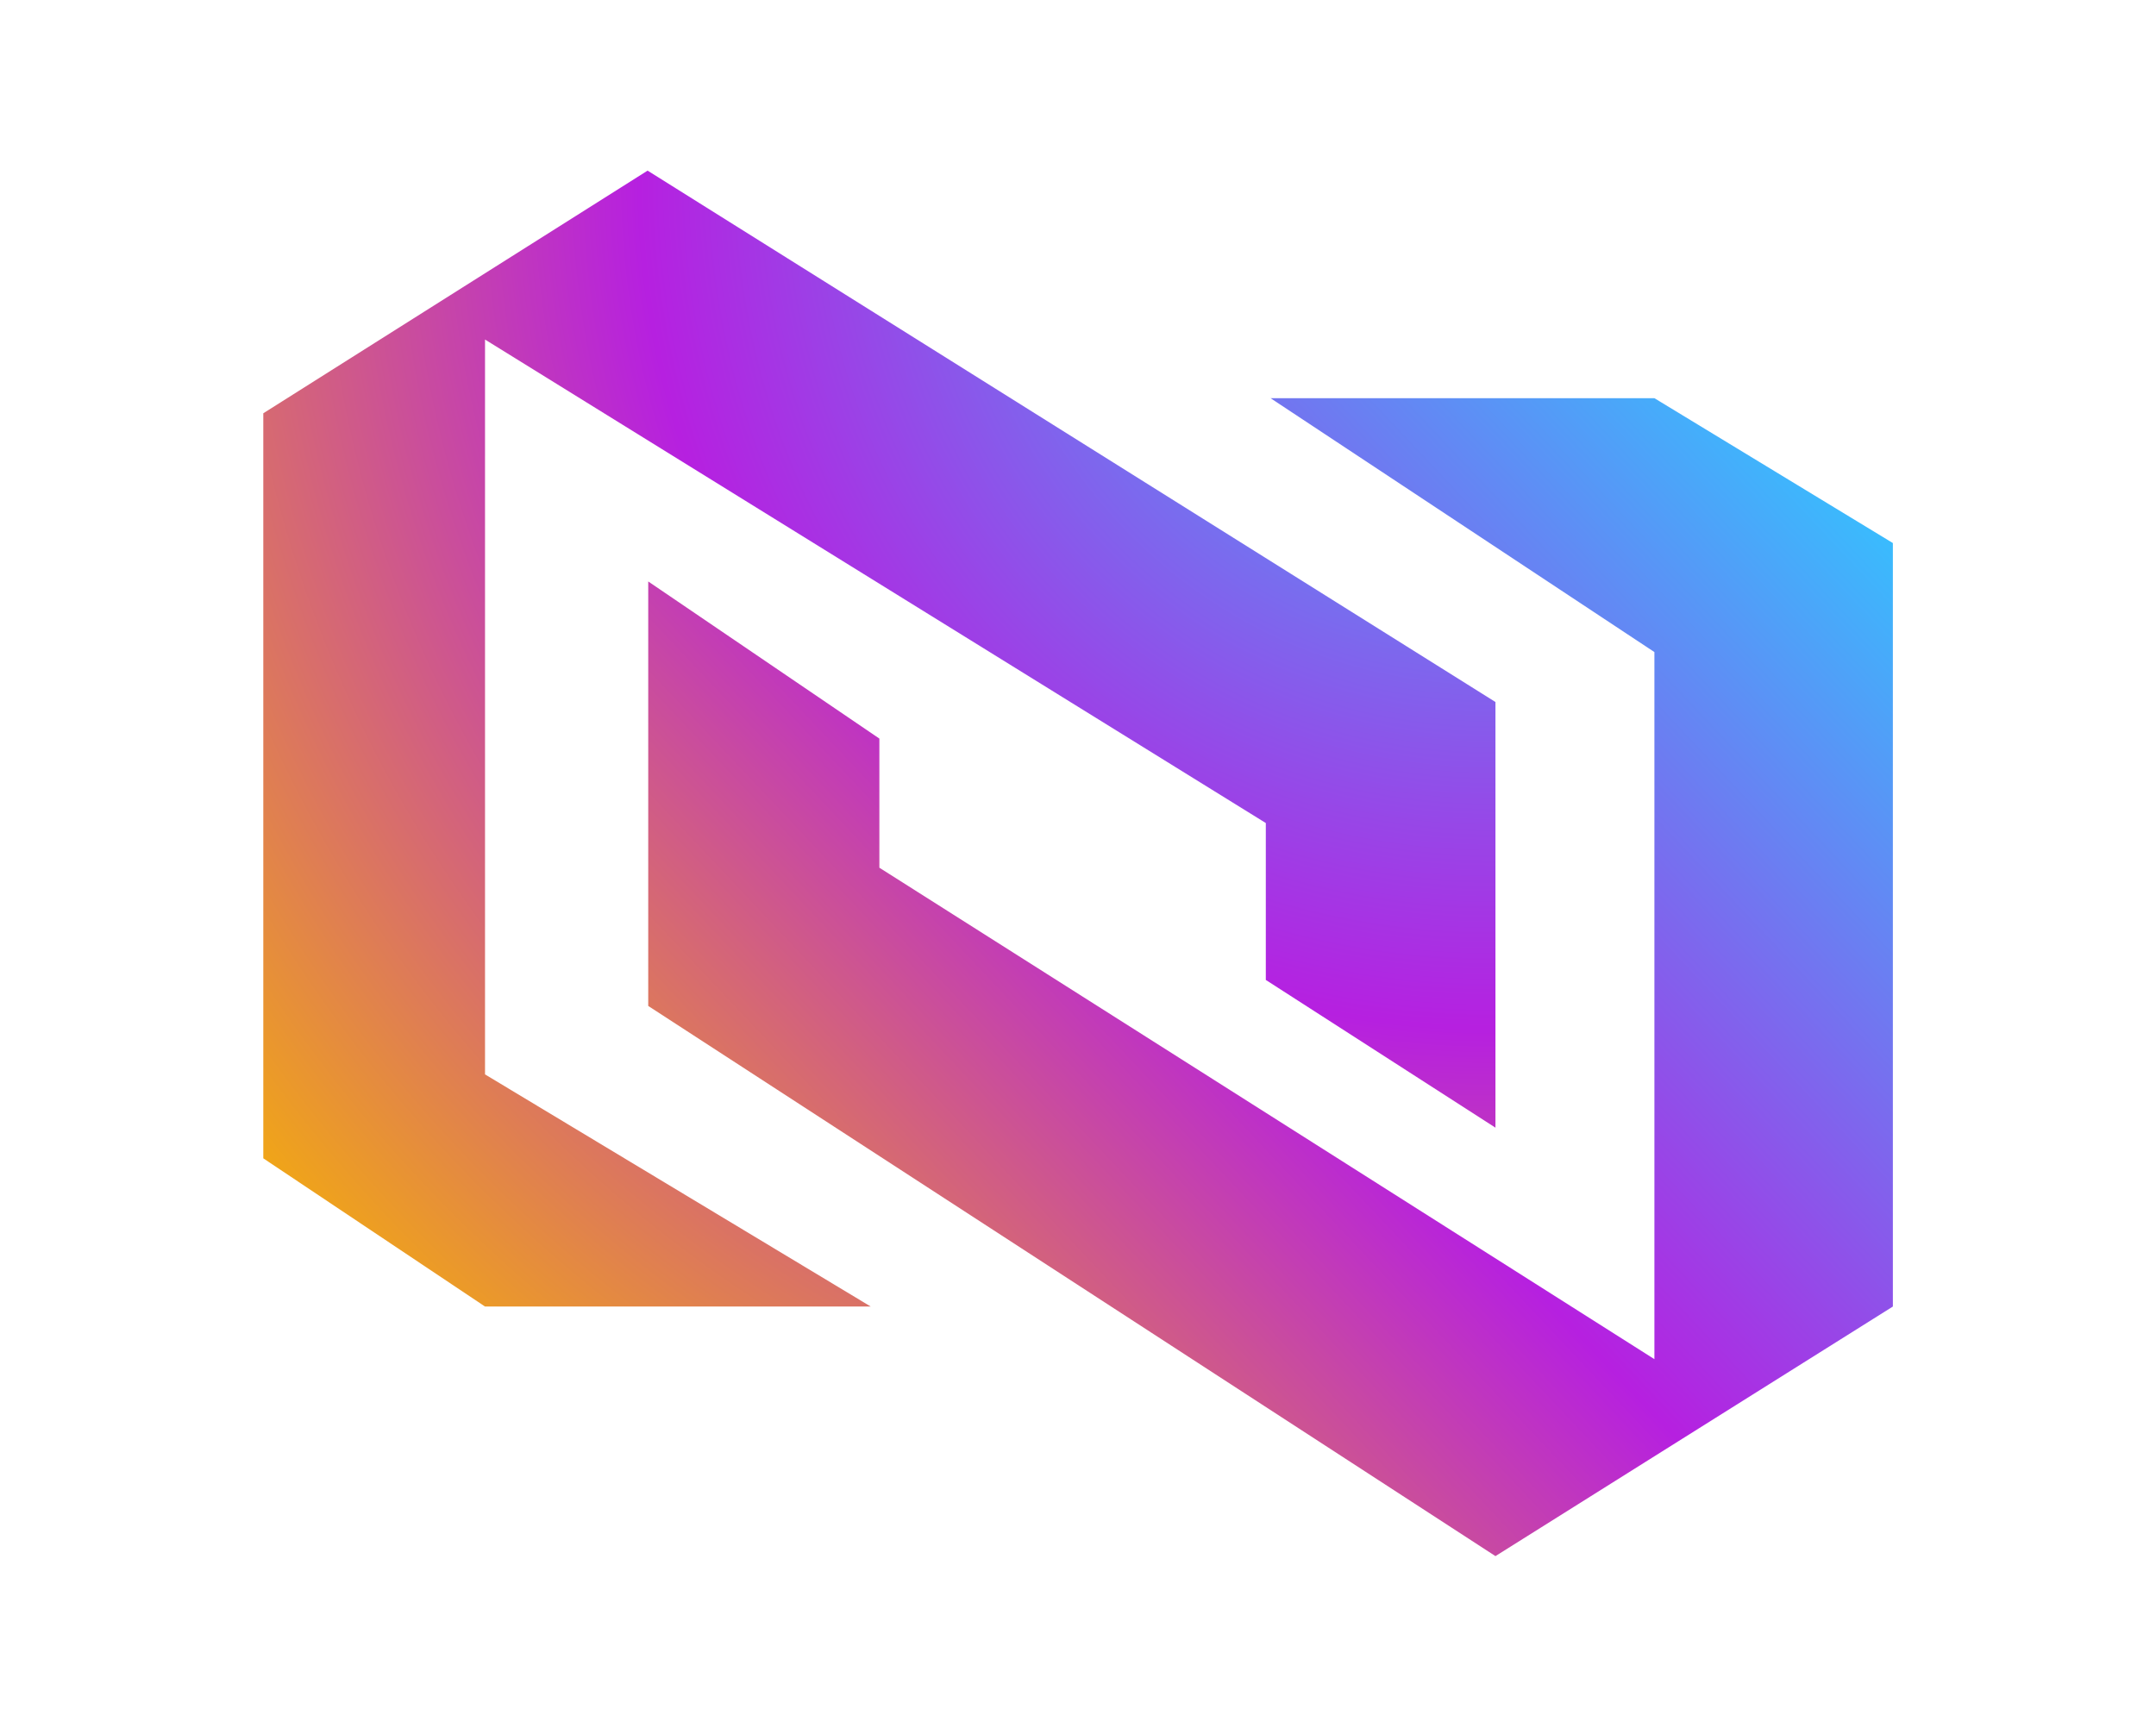<?xml version="1.0" encoding="UTF-8"?>
<svg width="913px" height="732px" viewBox="0 0 913 732" version="1.1" xmlns="http://www.w3.org/2000/svg" xmlns:xlink="http://www.w3.org/1999/xlink">
    <title>guinsoo</title>
    <defs>
        <radialGradient cx="100%" cy="0%" fx="100%" fy="0%" r="147.523%" gradientTransform="translate(1,0),scale(0.922,1),rotate(137.323),translate(-1,-0)" id="radialGradient-1">
            <stop stop-color="#32C5FF" offset="0%"></stop>
            <stop stop-color="#B620E0" offset="51.258%"></stop>
            <stop stop-color="#F7B500" offset="100%"></stop>
        </radialGradient>
        <linearGradient x1="100%" y1="6.712%" x2="0%" y2="93.288%" id="linearGradient-2">
            <stop stop-color="#32C5FF" offset="0%"></stop>
            <stop stop-color="#B620E0" offset="51.258%"></stop>
            <stop stop-color="#F7B500" offset="100%"></stop>
        </linearGradient>
    </defs>
    <g id="guinsoo" stroke="none" stroke-width="1" fill="none" fill-rule="evenodd">
        <g id="Group" transform="translate(111.497, 72.263)">
            <polygon id="Path-10" fill="url(#radialGradient-1)" points="0 102.774 0 418.32 93.894 481.093 257.228 481.093 93.894 382.773 93.894 71.544 424.537 276.319 424.537 342.772 521.78 405.339 521.78 225.059 162.737 -1.42795832e-14"></polygon>
            <polygon id="Path-11" fill="url(#linearGradient-2)" points="163.011 174.005 163.011 353.786 521.78 586.794 690.077 481.093 690.077 157.734 589.095 96.381 426.544 96.381 589.095 203.913 589.095 503.384 260.89 295.237 260.89 240.546"></polygon>
        </g>
    </g>
</svg>